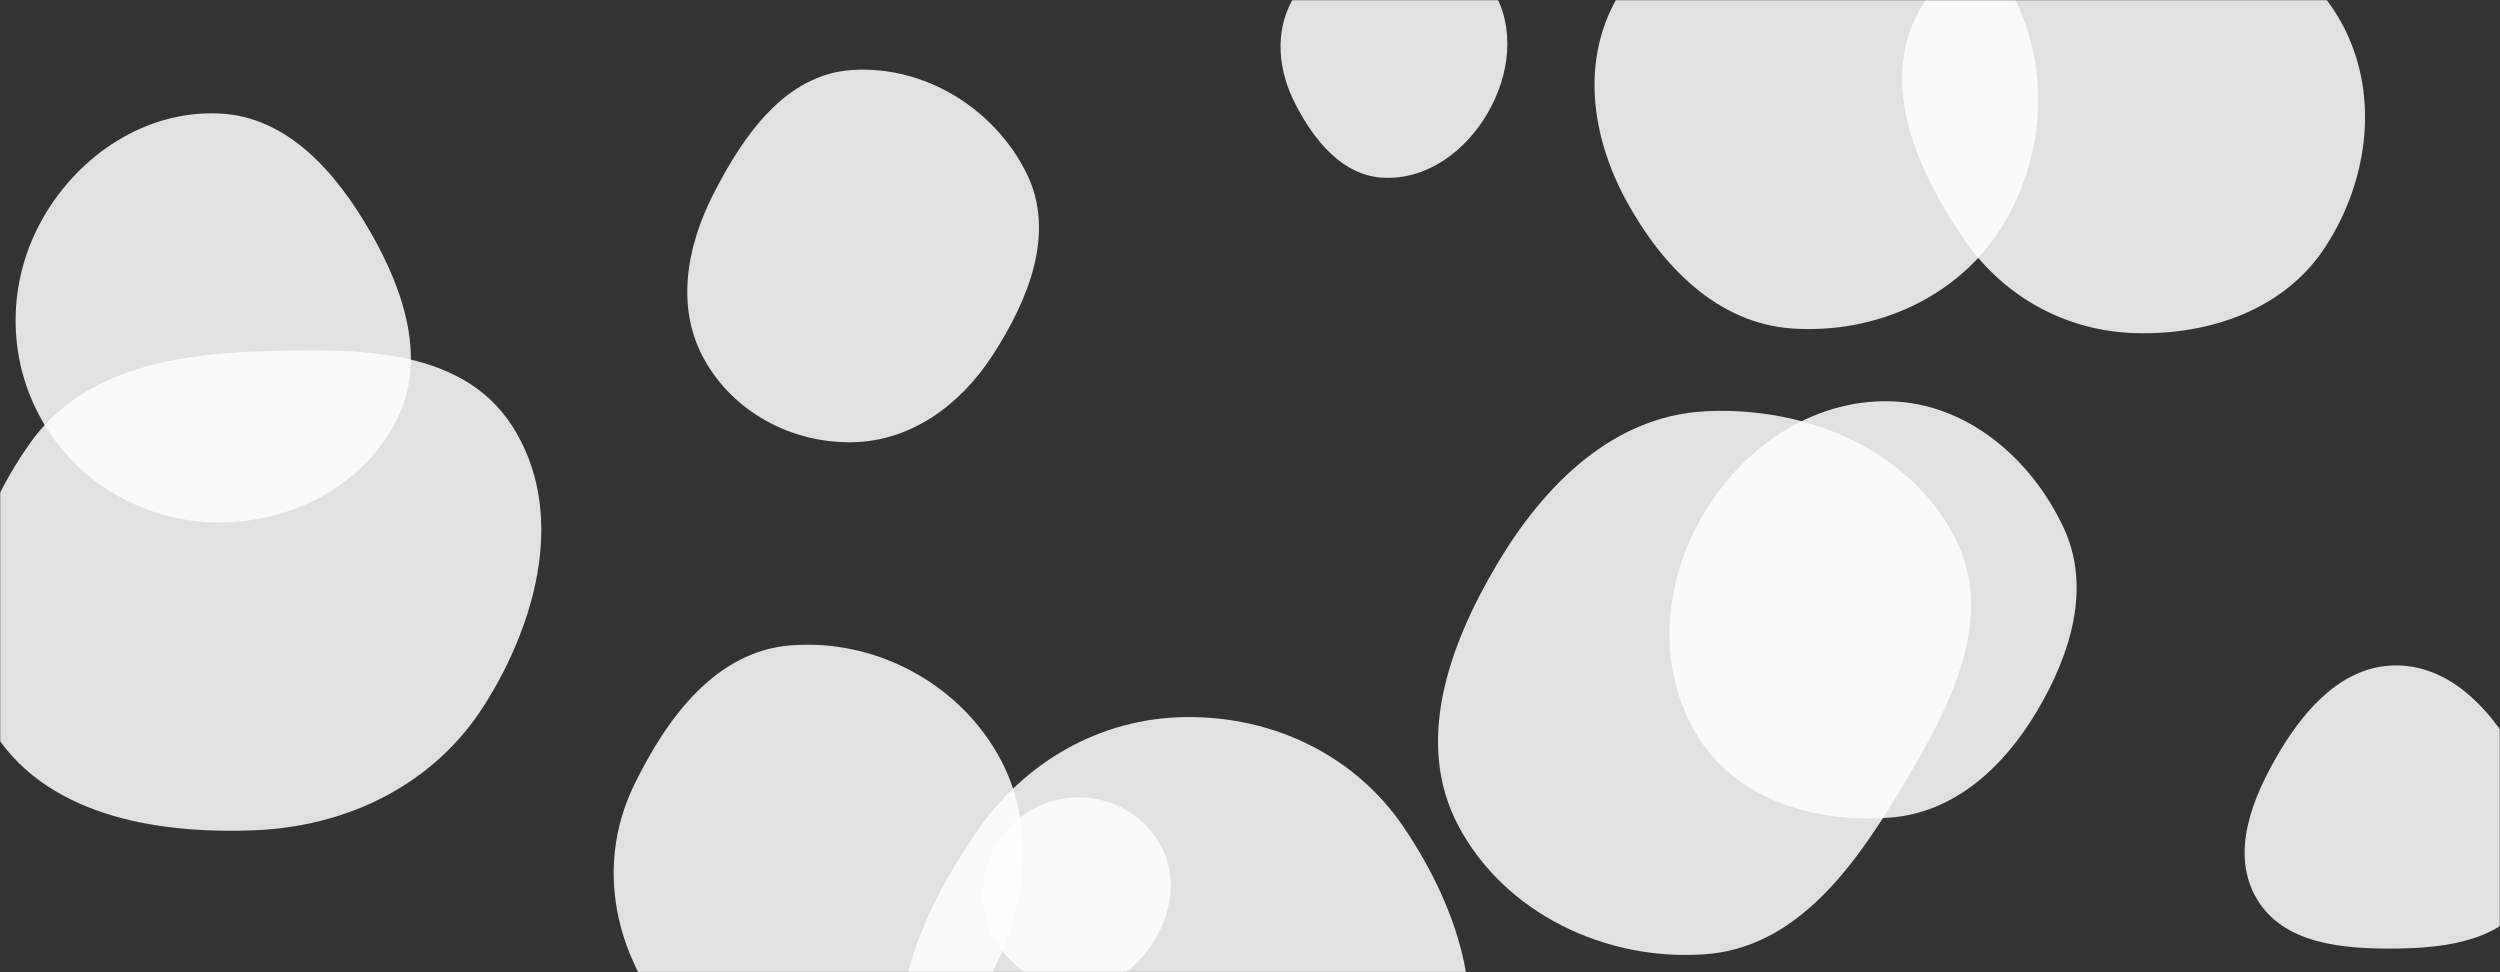 <svg xmlns="http://www.w3.org/2000/svg" version="1.1" xmlns:xlink="http://www.w3.org/1999/xlink" xmlns:svgjs="http://svgjs.com/svgjs" width="1440" height="560" preserveAspectRatio="none" viewBox="0 0 1440 560"><rect x="0" y="0" width="1440" height="560" fill="#333333" stroke="none"/><g mask="url(&quot;#SvgjsMask1030&quot;)" fill="none"><path d="M1379.755,546.37C1409.388,546.089,1441.842,541.667,1457.029,516.22C1472.486,490.321,1462.992,458.375,1447.834,432.3C1432.772,406.39,1409.725,383.12,1379.755,383.289C1350.004,383.456,1328.184,407.481,1312.989,433.059C1297.36,459.369,1284.367,491.344,1299.902,517.709C1315.289,543.823,1349.446,546.657,1379.755,546.37" fill="rgba(255, 255, 255, 0.85)" class="triangle-float1"></path><path d="M490.73,254.733C524.688,254.249,553.109,233.28,571.626,204.812C592.404,172.869,608.196,134.191,591.379,99.997C572.931,62.485,532.441,37.559,490.73,40.324C452.469,42.86,428.218,77.799,410.814,111.967C395.353,142.32,389.098,177.453,405.737,207.177C422.733,237.539,455.939,255.229,490.73,254.733" fill="rgba(255, 255, 255, 0.85)" class="triangle-float3"></path><path d="M1032.41,189.227C1080.353,192.457,1128.141,171.214,1153.301,130.275C1179.605,87.475,1181.567,32.341,1155.054,-10.33C1129.79,-50.991,1080.216,-66.776,1032.41,-64.293C989.011,-62.039,950.399,-37.02,930.009,1.357C910.811,37.492,917.204,79.758,936.787,115.686C957.413,153.528,989.409,186.33,1032.41,189.227" fill="rgba(255, 255, 255, 0.85)" class="triangle-float2"></path><path d="M621.611,569.771C640.984,569.337,656.946,556.101,666.407,539.19C675.622,522.719,677.485,502.859,668.256,486.397C658.83,469.584,640.886,459.375,621.611,459.285C602.178,459.194,584.084,469.223,574.204,485.957C564.154,502.979,563.469,524.071,573.201,541.276C583.081,558.744,601.547,570.22,621.611,569.771" fill="rgba(255, 255, 255, 0.85)" class="triangle-float2"></path><path d="M455.107,645.766C503.661,648.881,543.212,610.758,567.203,568.43C590.815,526.771,598.502,476.215,574.79,434.613C550.874,392.654,503.239,367.791,455.107,371.765C412.27,375.302,384.228,413.277,365.374,451.904C349.141,485.16,349.885,521.904,365.43,555.487C384.527,596.744,409.738,642.856,455.107,645.766" fill="rgba(255, 255, 255, 0.85)" class="triangle-float3"></path><path d="M796.889,102.381C822.088,103.587,844.209,86.954,856.889,65.144C869.64,43.21,873.067,15.807,859.788,-5.811C847.009,-26.615,821.272,-33.791,796.889,-32.534C774.798,-31.396,754.96,-19.241,744.299,0.14C734.015,18.836,736.318,40.864,746.078,59.839C756.908,80.893,773.24,101.249,796.889,102.381" fill="rgba(255, 255, 255, 0.85)" class="triangle-float3"></path><path d="M1230.369,191.895C1273.135,192.988,1316.004,178.129,1339.35,142.281C1364.892,103.062,1371.016,52.201,1347.819,11.551C1324.445,-29.408,1277.52,-47.804,1230.369,-48.692C1181.37,-49.615,1128.195,-36.192,1104.999,6.979C1082.599,48.67,1104.067,97.775,1130.626,136.948C1153.457,170.622,1189.698,190.856,1230.369,191.895" fill="rgba(255, 255, 255, 0.85)" class="triangle-float3"></path><path d="M1088.783,470.926C1125.902,468.061,1154.135,441.794,1173.181,409.806C1192.804,376.849,1204.831,338.218,1188.448,303.537C1169.651,263.746,1132.777,232.263,1088.783,231.146C1043.12,229.987,1002.574,258.562,979.948,298.243C957.542,337.538,954.219,386.577,978.337,424.845C1001.134,461.015,1046.155,474.216,1088.783,470.926" fill="rgba(255, 255, 255, 0.85)" class="triangle-float1"></path><path d="M981.98,549.671C1033.283,546.036,1066.28,501.887,1092.862,457.857C1120.774,411.623,1150.623,358.728,1126.399,310.459C1100.428,258.709,1039.796,233.774,981.98,236.914C929.038,239.789,889.477,279.215,862.396,324.797C834.548,371.672,814.476,427.628,840.076,475.767C866.914,526.236,924.962,553.711,981.98,549.671" fill="rgba(255, 255, 255, 0.85)" class="triangle-float2"></path><path d="M682.844,712.863C743.291,712.609,805.348,689.716,833.756,636.359C860.908,585.362,840.978,524.478,808.63,476.608C780.438,434.888,733.192,412.429,682.844,413.035C633.623,413.627,589.922,438.9,562.193,479.572C529.718,527.206,503.234,586.43,529.717,637.638C557.717,691.778,621.893,713.119,682.844,712.863" fill="rgba(255, 255, 255, 0.85)" class="triangle-float2"></path><path d="M126.184,300.924C168.081,300.947,208.683,279.976,228.051,242.824C246.24,207.933,232.962,167.796,213.374,133.671C193.674,99.352,165.718,67.08,126.184,65.363C84.116,63.536,45.751,88.95,24.808,125.481C3.978,161.816,3.558,206.448,24.512,242.711C45.453,278.952,84.328,300.901,126.184,300.924" fill="rgba(255, 255, 255, 0.85)" class="triangle-float1"></path><path d="M147.475,478.195C200.967,475.871,250.302,451.477,278.934,406.234C309.849,357.383,326.261,293.788,294.919,245.21C265.185,199.126,202.284,200.513,147.475,202.486C97.344,204.29,46.306,214.248,17.338,255.202C-16.694,303.316,-35.083,367.688,-5.378,418.587C24.166,469.212,88.915,480.739,147.475,478.195" fill="rgba(255, 255, 255, 0.85)" class="triangle-float3"></path></g><defs><mask id="SvgjsMask1030"><rect width="1440" height="560" fill="#ffffff"></rect></mask><style>
            @keyframes float1 {
                0%{transform: translate(0, 0)}
                50%{transform: translate(-10px, 0)}
                100%{transform: translate(0, 0)}
            }

            .triangle-float1 {
                animation: float1 5s infinite;
            }

            @keyframes float2 {
                0%{transform: translate(0, 0)}
                50%{transform: translate(-5px, -5px)}
                100%{transform: translate(0, 0)}
            }

            .triangle-float2 {
                animation: float2 4s infinite;
            }

            @keyframes float3 {
                0%{transform: translate(0, 0)}
                50%{transform: translate(0, -10px)}
                100%{transform: translate(0, 0)}
            }

            .triangle-float3 {
                animation: float3 6s infinite;
            }
        </style></defs></svg>
